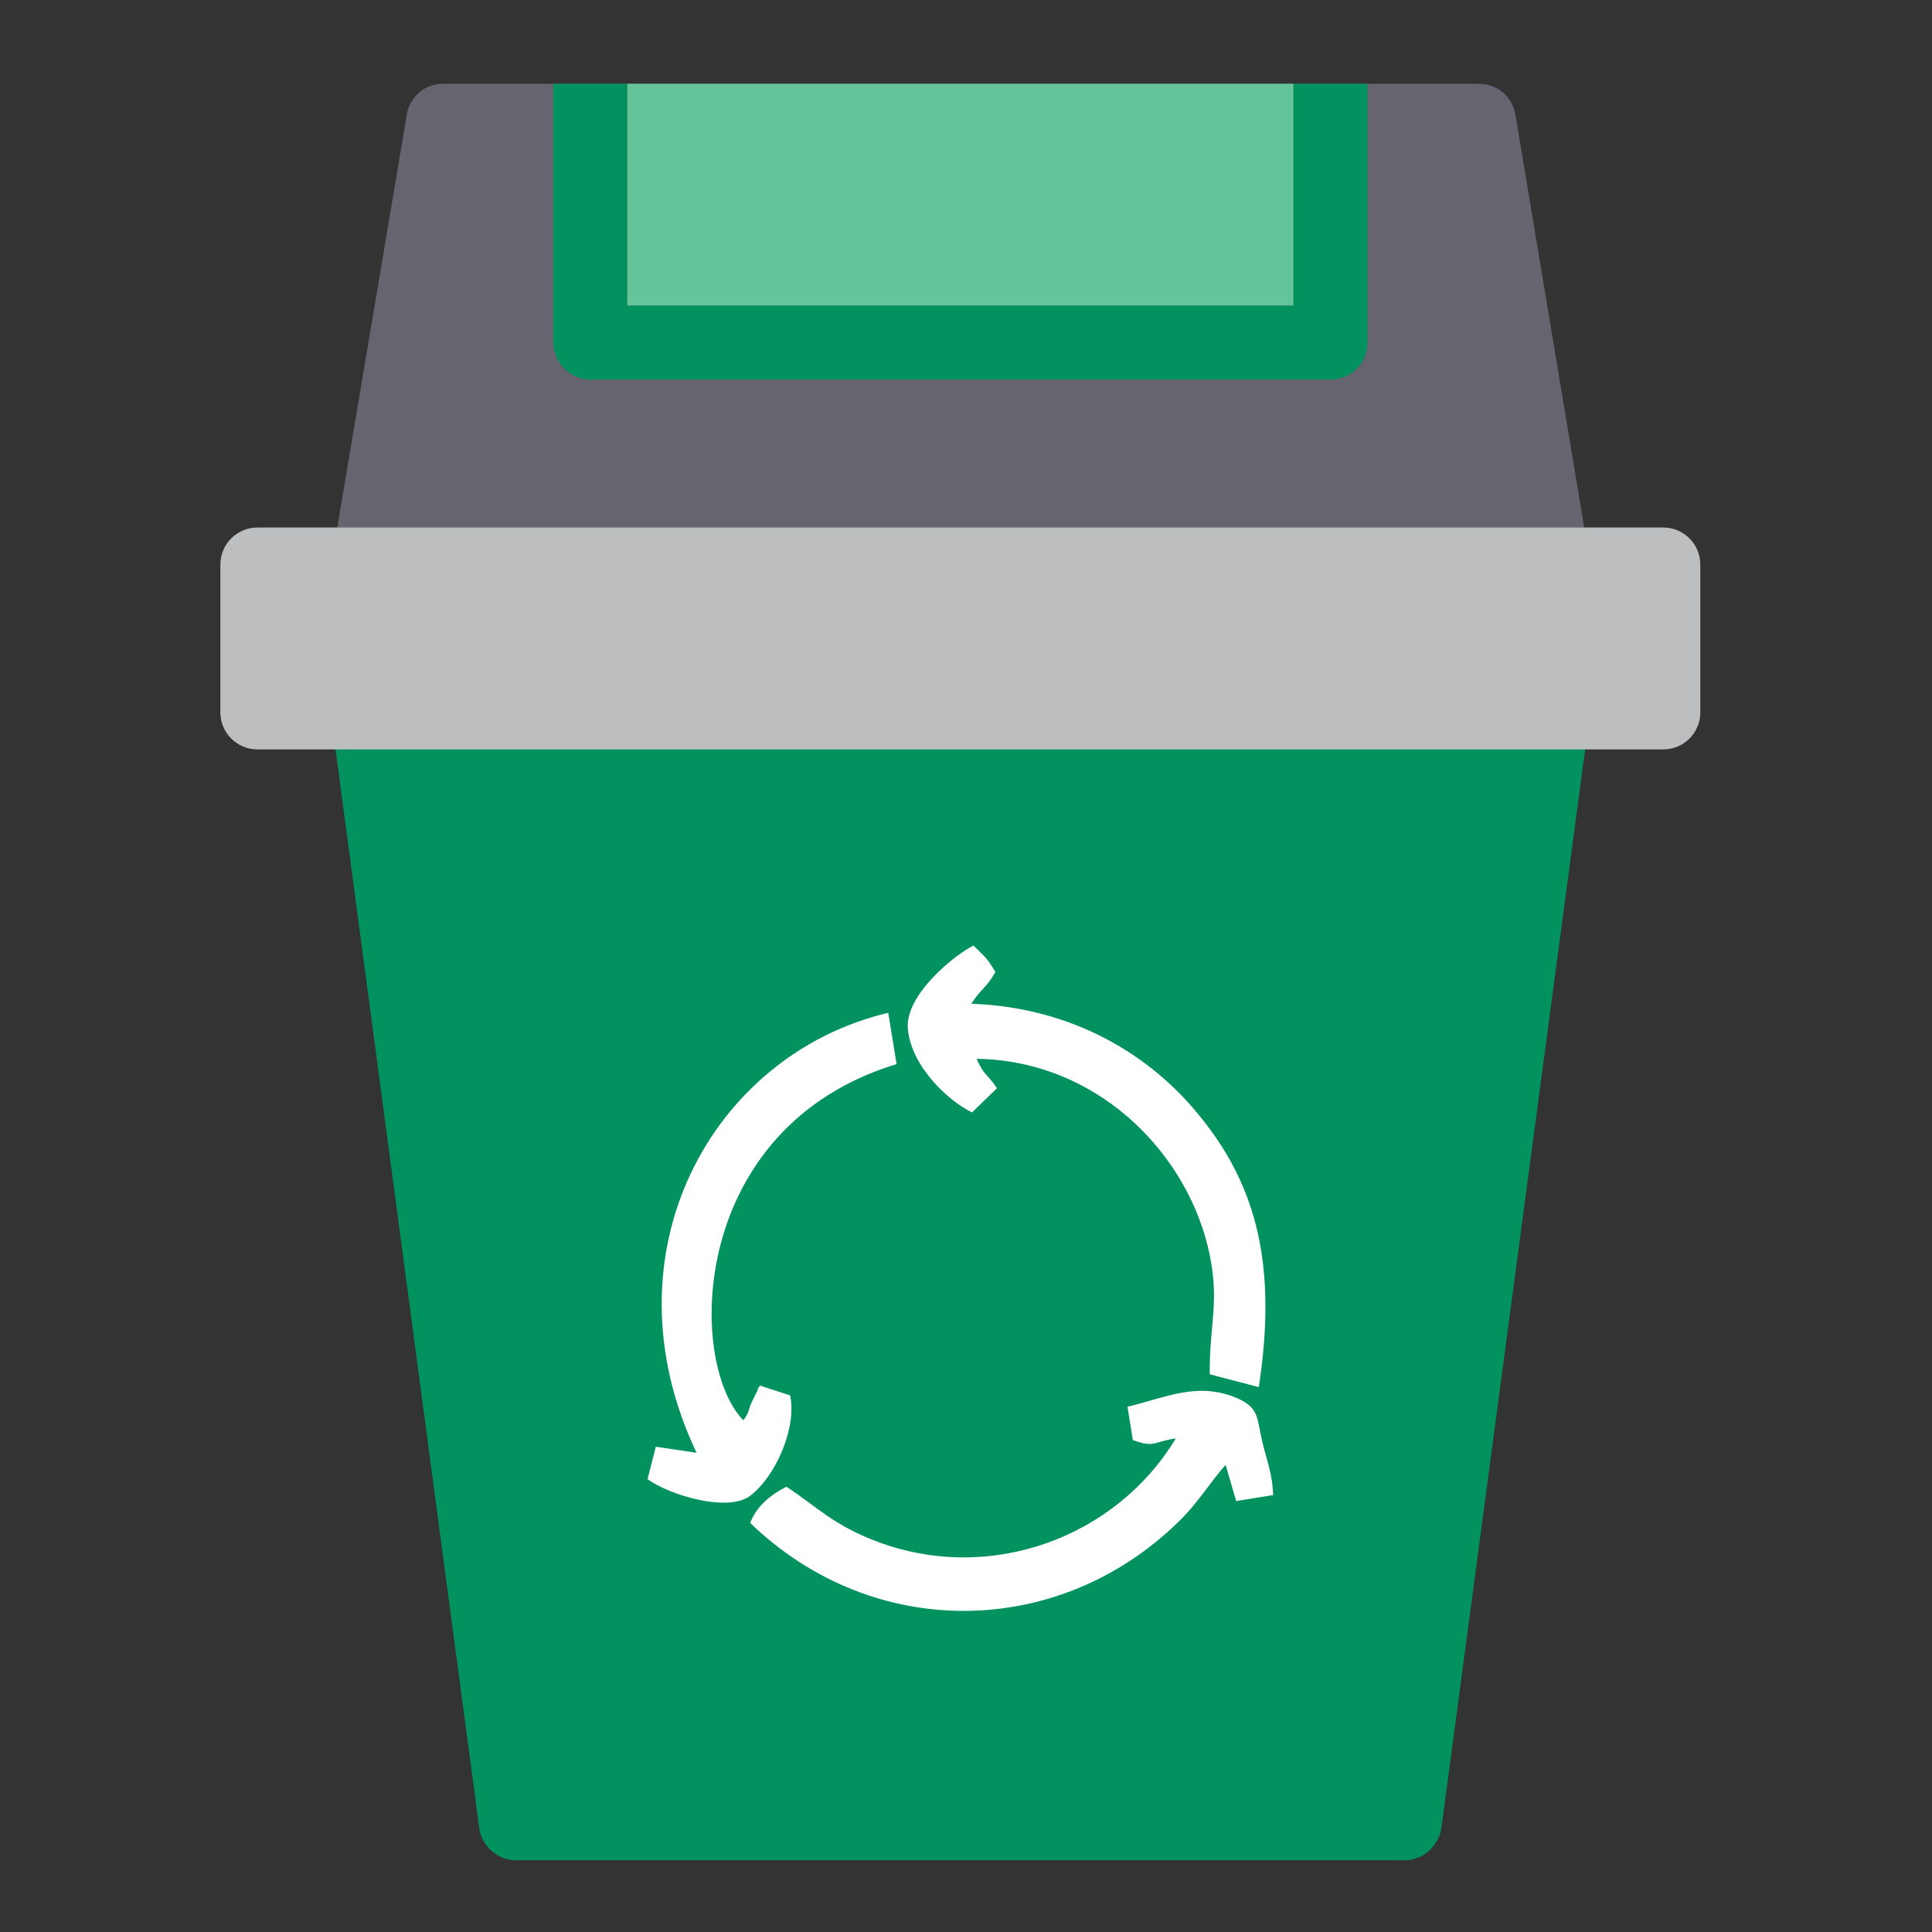 <?xml version="1.0" standalone="no"?><!DOCTYPE svg PUBLIC "-//W3C//DTD SVG 1.1//EN" "http://www.w3.org/Graphics/SVG/1.1/DTD/svg11.dtd"><svg t="1620978011153" class="icon" viewBox="0 0 1024 1024" version="1.1" xmlns="http://www.w3.org/2000/svg" p-id="37321" xmlns:xlink="http://www.w3.org/1999/xlink" width="200" height="200"><rect x="0" y="0" width="1024" height="1024" fill="#333333" stroke="none"/><defs><style type="text/css"></style></defs><path d="M842.4 296l-39.2-235.2c-1.6-9.6-9.6-16.4-19.2-16.4H234.8c-9.6 0-17.6 6.8-19.2 16.4L176 296c-0.8 5.6 0.8 11.6 4.4 16 3.6 4.4 9.2 6.8 15.2 6.8h627.6c5.6 0 11.2-2.4 14.8-6.8 3.6-4.4 5.2-10.4 4.4-16z" fill="#66646F" p-id="37322"></path><path d="M837.6 364.8c-3.6-4.4-9.2-6.8-14.8-6.8H195.2c-5.6 0-11.2 2.4-14.8 6.8-3.6 4.4-5.6 10-4.8 15.6l78.4 588.4c1.2 9.6 9.6 17.2 19.6 17.2h470.8c9.6 0 18-7.2 19.6-17.2l78.4-588.4c0.8-5.6-1.2-11.6-4.8-15.6z" fill="#02925F" p-id="37323"></path><path d="M881.6 279.6H136.4c-10.8 0-19.6 8.8-19.6 19.6v78.4c0 10.8 8.8 19.6 19.6 19.6h745.2c10.8 0 19.6-8.8 19.6-19.6V299.2c0-10.8-8.8-19.6-19.6-19.6z" fill="#BDBEC0" p-id="37324"></path><path d="M332.4 44.4h353.2v117.6H332.4V44.4z" fill="#65C49A" p-id="37325"></path><path d="M313.2 201.2h392c10.8 0 19.6-8.8 19.6-19.6V44.4h-39.2v117.6H332.4V44.4h-39.2v137.2c0.4 10.8 8.8 19.6 20 19.6z" fill="#02925F" p-id="37326"></path><path d="M597.6 745.6l2.8 17.6c11.6 4.4 11.2 0.8 22.8-0.8-31.6 52.4-98 77.2-158 54.8-23.6-8.8-32.4-18.8-48.4-29.2-8.4 4.4-15.6 10-19.2 19.2 65.6 63.2 163.6 61.2 226.8-0.4 10.8-10.4 16-20 25.2-30.4l5.6 19.2 19.6-3.2c-0.4-11.2-3.2-17.6-5.6-27.6-3.2-13.2-1.6-18.4-13.2-23.6-21.2-9.2-38-0.4-58.4 4.4z m-82.4-156l13.2-12.8c-5.6-8.4-6.4-6-10.8-15.6 62.4 0.8 109.6 47.6 122.4 98.8 7.2 29.2 0.8 41.2 1.2 68.4l26 6.8c9.6-63.2-0.4-106-31.6-144-25.2-31.2-66-57.2-120.8-59.2 5.2-8 8-8.4 12.8-16.8-4.8-8-5.2-7.6-11.6-14-8.8 4-36.8 26-34.8 44.4 2 20 21.6 38 34 44z m-146 180.4l-21.6-3.2-4.4 17.2c12.4 8.8 42.8 17.6 54.4 8.8 13.6-10.4 24.8-36 21.2-53.2l-16-5.2c-0.4 0.8-1.2 1.2-1.2 2.4l-3.2 6.4c-2.4 5.6-0.8 4.4-4.4 9.6-30-30.8-29.2-155.2 81.2-188.8l-4.4-27.2c-93.2 22-152 127.2-101.6 233.2z" fill="#FFFFFF" p-id="37327"></path></svg>